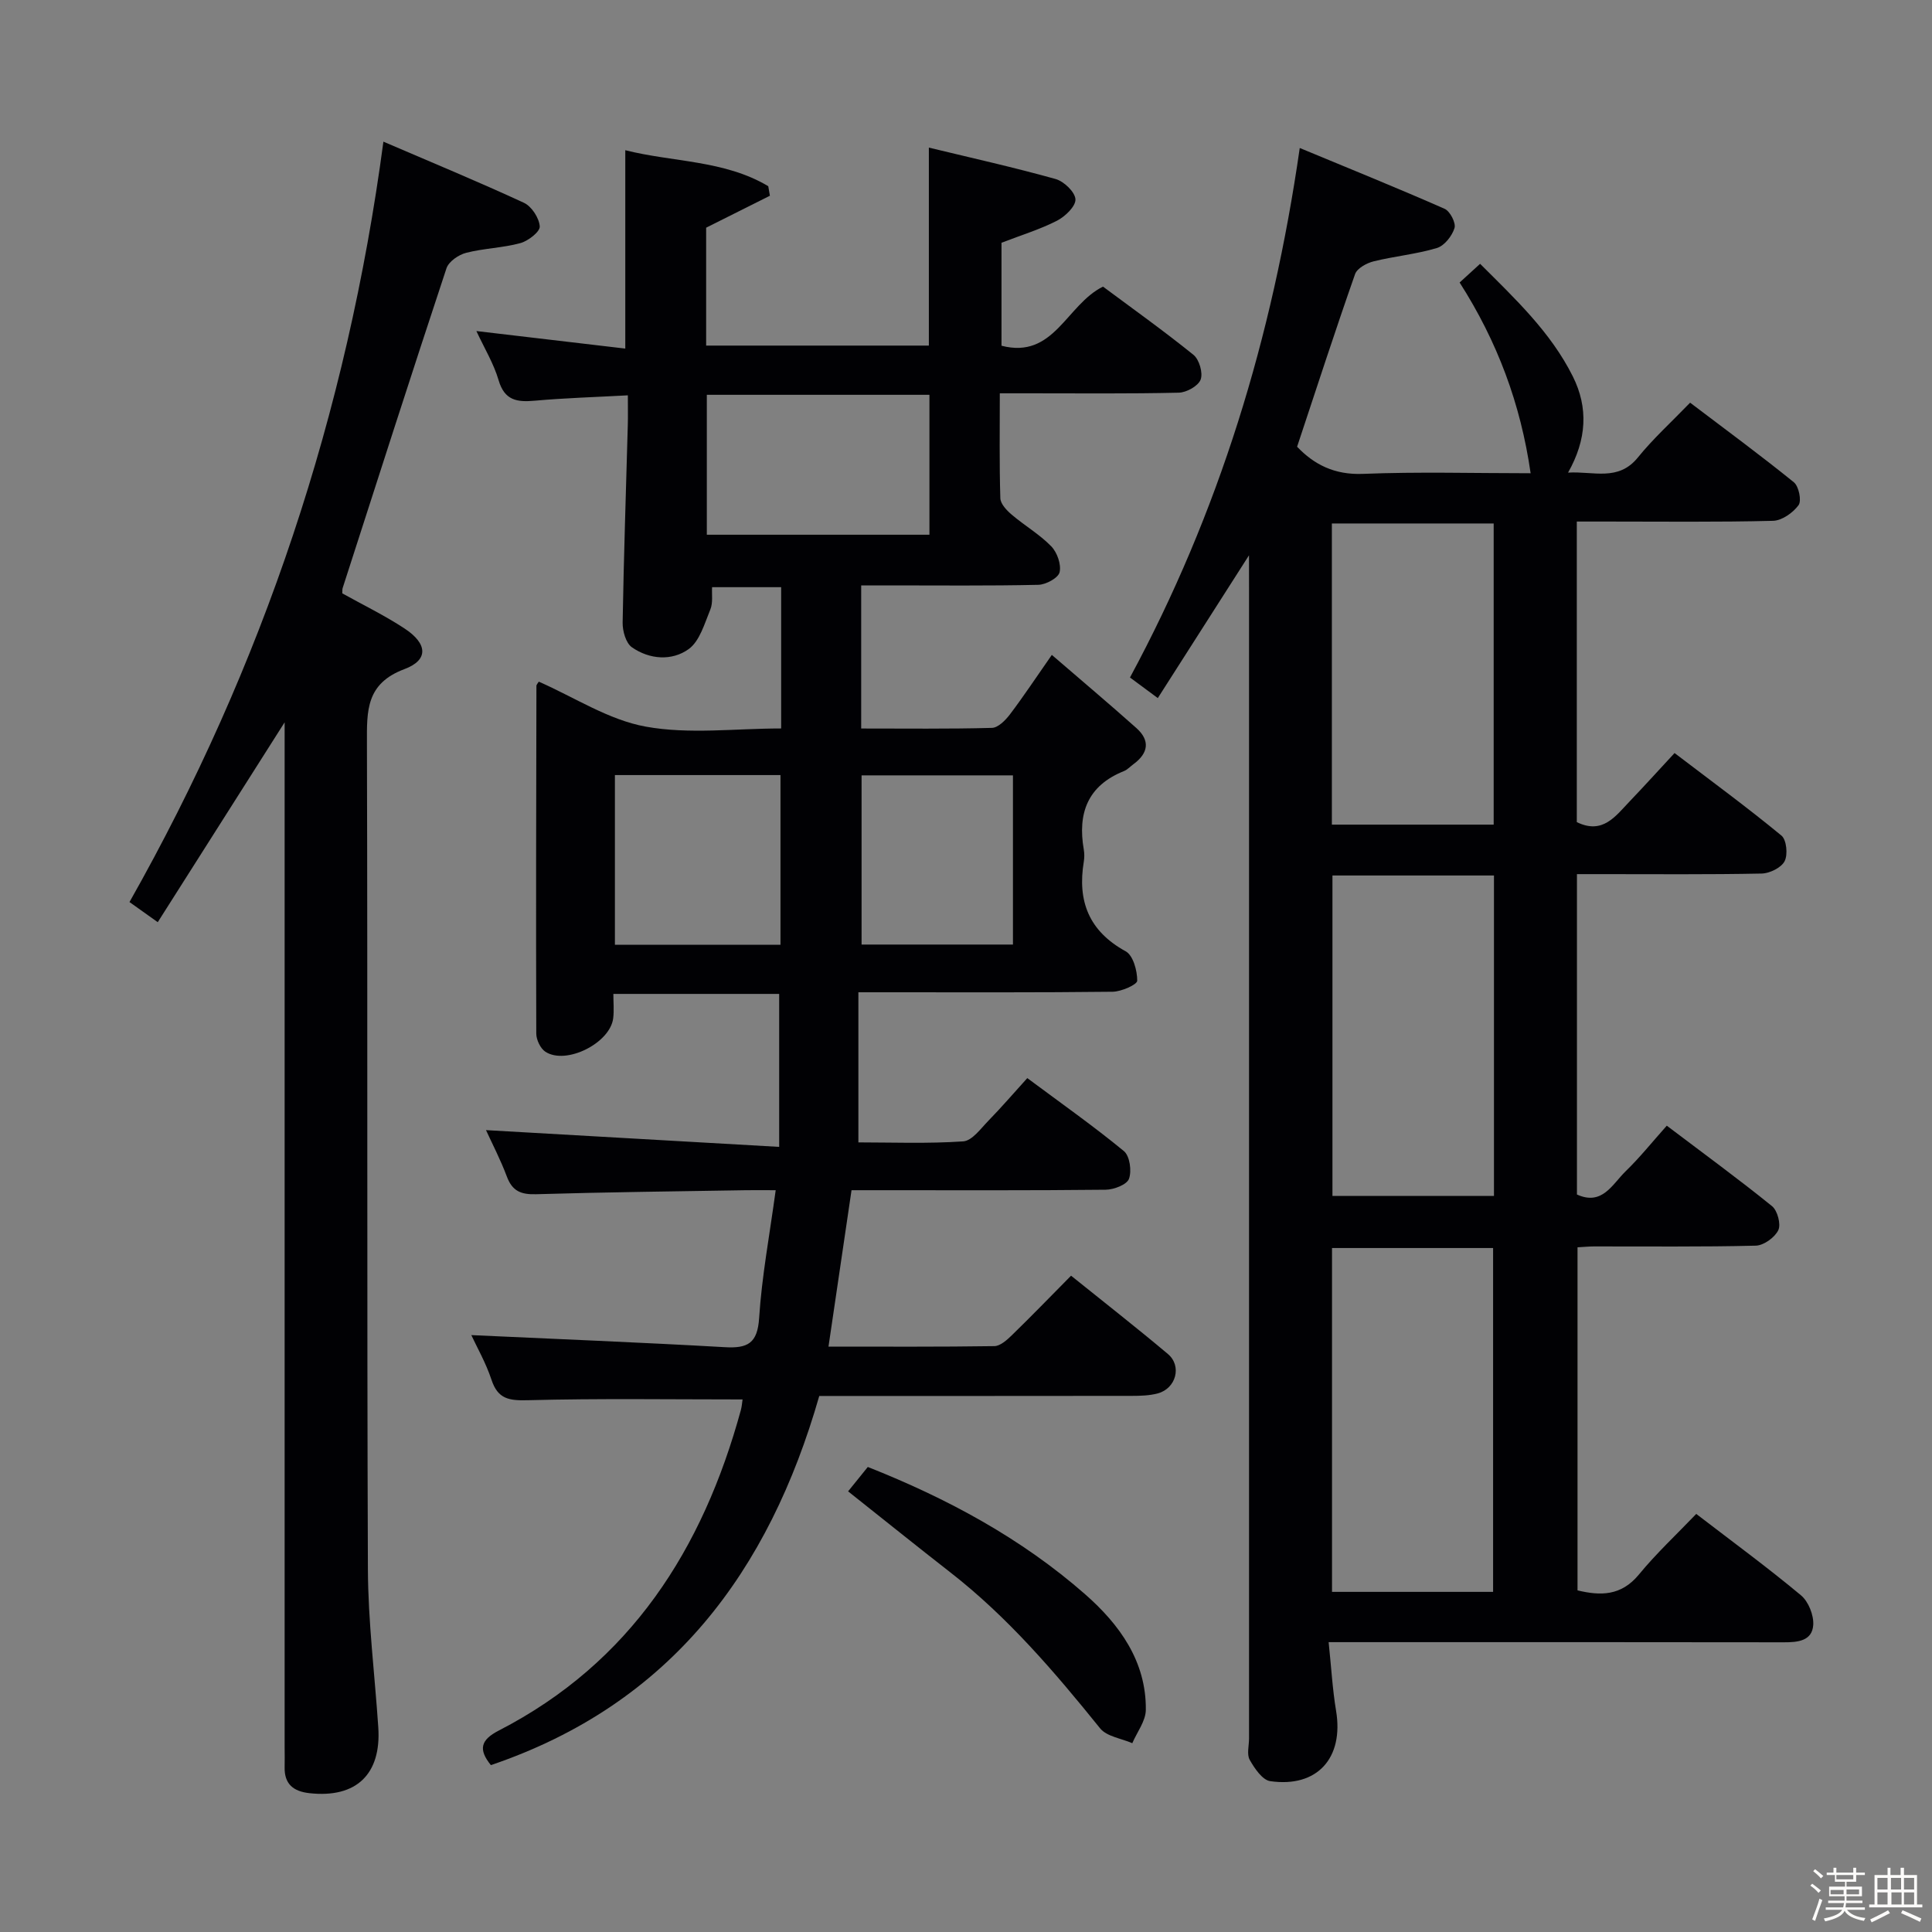 <svg enable-background="new 0 0 400 400" viewBox="0 0 400 400" xmlns="http://www.w3.org/2000/svg"><rect x="0" y="0" width="400" height="400" fill="#808080" stroke="none"/><path d="m374.8 390.4.4-.4c.7.5 1.3 1 1.8 1.4l-.5.5c-.5-.6-1.1-1.1-1.7-1.5zm1 7.3-.6-.3c.5-1.4 1.1-2.8 1.5-4.3.2.1.4.2.6.3-.5 1.3-1 2.8-1.5 4.3zm-.4-10.3.4-.4c.4.3 1 .8 1.7 1.4l-.5.5c-.4-.5-1-1-1.6-1.5zm2.5.3h1.7v-1h.6v1h3.5v-1h.6v1h1.8v.5h-1.8v1.4h-2v1h3.2v2h-3.2v.9h3.3v.5h-3.4c0 .3-.1.6-.1.9h4v.5h-3.7c.7.9 1.9 1.5 3.8 1.7-.1.2-.2.4-.3.6-2.1-.4-3.5-1.1-4-2.1-.4 1-1.8 1.7-4 2.2-.1-.2-.2-.4-.3-.6 2.1-.4 3.4-1 3.8-1.8h-3.4v-.5h3.6c.1-.3.1-.6.2-.9h-3.3v-.5h3.4c0-.3 0-.6 0-.9h-3.2v-2h3.3v-1h-2.1v-1.4h-1.7v-.5zm1.1 3.5v1h2.7c0-.3 0-.4 0-.4 0-.1 0-.2 0-.2 0-.1 0-.2 0-.3h-2.7zm1.2-3v.9h3.5v-.9zm4.7 3h-2.6v.6.4h2.6z" fill="#fcfbfa"/><path d="m393.6 386.7h.6v1.5h2.7v6.1h1.1v.6h-11v-.6h1.1v-6.1h2.7v-1.5h.6v1.5h2.1v-1.5zm-2.7 8.8.4.6c-1.2.6-2.5 1.3-3.8 1.9-.1-.2-.2-.4-.3-.6 1.2-.6 2.5-1.2 3.7-1.9zm-2.2-6.7v2.4h2.1v-2.4zm0 3v2.5h2.1v-2.5zm2.8-3v2.4h2.1v-2.4zm.1 3v2.5h2.1v-2.5h-2.2zm5.9 6.1c-1.4-.7-2.7-1.3-3.9-1.8l.3-.6c1.5.6 2.7 1.2 3.9 1.7zm-1.2-9.1h-2.1v2.4h2.1zm-2.1 3v2.5h2.1v-2.5z" fill="#fcfbfa"/><g fill="#010104"><path d="m111.55 141.13c7.36 3.23 14.45 7.92 22.14 9.31 8.99 1.63 18.5.38 28.04.38 0-9.98 0-19.42 0-29.25-4.55 0-9.12 0-14.3 0-.09 1.47.21 3.22-.36 4.61-1.2 2.91-2.2 6.56-4.49 8.21-3.47 2.49-8.09 2.17-11.74-.37-1.26-.87-1.96-3.38-1.93-5.13.23-13.64.7-27.28 1.07-40.92.05-1.79.01-3.58.01-6.12-6.77.37-13.03.55-19.27 1.11-3.67.33-6.26-.03-7.49-4.24-1.01-3.45-2.95-6.63-4.6-10.18 10.46 1.23 20.52 2.42 30.83 3.63 0-14.03 0-27.4 0-41.07 9.84 2.49 20.52 2.03 29.6 7.45.11.66.23 1.32.34 1.98-4.29 2.15-8.58 4.3-13.2 6.61v24.41h46.11c0-13.41 0-26.65 0-40.99 8.77 2.12 17.57 4.08 26.23 6.5 1.73.48 4.03 2.68 4.12 4.2.08 1.44-2.12 3.56-3.81 4.43-3.49 1.79-7.3 2.95-11.5 4.57v21.32c10.89 2.82 13.39-8.46 21.01-12.24 6.05 4.5 12.55 9.13 18.74 14.13 1.19.97 2 3.74 1.48 5.12-.5 1.33-2.93 2.68-4.54 2.71-10.33.24-20.66.13-31 .13-1.8 0-3.61 0-6.04 0 0 7.54-.11 14.64.11 21.73.04 1.17 1.32 2.52 2.36 3.4 2.66 2.26 5.75 4.06 8.17 6.54 1.23 1.26 2.11 3.75 1.74 5.37-.27 1.18-2.82 2.57-4.39 2.61-10.33.23-20.66.12-31 .12-1.8 0-3.59 0-5.69 0v29.63c9.17 0 18.12.11 27.07-.13 1.27-.03 2.78-1.56 3.7-2.76 2.8-3.69 5.36-7.57 8.7-12.35 6.06 5.23 11.85 10.1 17.5 15.14 2.89 2.58 2.5 5.19-.57 7.46-.67.49-1.27 1.16-2.01 1.46-7.52 3.01-9.61 8.74-8.3 16.26.14.81.13 1.68 0 2.49-1.35 8.17 1.05 14.38 8.67 18.56 1.54.84 2.4 4 2.39 6.09 0 .8-3.29 2.26-5.1 2.28-15.5.18-31 .11-46.5.11-1.8 0-3.61 0-6.13 0v31.08c6.9 0 14.33.29 21.7-.21 1.85-.13 3.65-2.67 5.26-4.32 2.67-2.73 5.16-5.64 8.01-8.78 7.14 5.31 13.77 9.98 20.01 15.12 1.21 1 1.64 4.11 1.04 5.74-.45 1.21-3.13 2.23-4.82 2.25-15.5.17-31 .1-46.5.1-1.98 0-3.96 0-6.12 0-1.6 10.88-3.14 21.33-4.77 32.38 11.79 0 23.07.07 34.35-.1 1.23-.02 2.62-1.29 3.64-2.28 4.04-3.93 7.96-7.98 12.23-12.3 6.92 5.57 13.59 10.77 20.06 16.22 2.93 2.47 1.68 7.12-2.08 8.14-1.73.47-3.61.52-5.42.52-21.49.03-42.98.02-64.69.02-10.42 36.34-30.74 63.79-67.99 76.43-2.62-3.25-2.15-5.21 1.66-7.17 27.31-14.06 42.23-37.57 50.1-66.35.21-.78.26-1.61.35-2.19-14.91 0-29.7-.23-44.47.16-3.88.1-6.19-.23-7.51-4.23-1.17-3.53-3.06-6.83-4.18-9.25 17.43.81 34.98 1.5 52.5 2.5 4.72.27 6.75-.79 7.09-6.04.55-8.57 2.15-17.07 3.43-26.46-2.65 0-4.41-.03-6.16 0-14.48.24-28.97.4-43.44.83-3.11.09-4.92-.62-6.05-3.63-1.32-3.52-3.07-6.89-4.33-9.64 20.02 1.15 39.98 2.29 60.7 3.47 0-11.42 0-21.36 0-31.67-11.01 0-22.42 0-34.33 0 0 1.76.16 3.4-.03 5.01-.6 5.16-9.78 9.78-14.06 6.95-1.02-.68-1.86-2.46-1.87-3.73-.08-24-.02-47.99.03-71.99-.01-.27.28-.53.49-.89zm34.79-59.39v28.97h46.09c0-9.81 0-19.33 0-28.97-15.62 0-30.85 0-46.09 0zm15.25 113.86c0-12.06 0-23.6 0-35.13-11.65 0-22.88 0-34.28 0v35.13zm48.13-.04c0-11.8 0-23.34 0-35.03-10.65 0-21.01 0-31.34 0v35.03z"/><path d="m258.59 114.97c-6.65 10.41-12.62 19.76-18.88 29.56-2.36-1.74-4.04-2.98-5.76-4.26 18.4-34.11 29.49-70.34 35.15-109.63 10.28 4.27 20.2 8.28 29.99 12.59 1.13.5 2.38 2.93 2.05 3.99-.51 1.64-2.1 3.67-3.65 4.13-4.26 1.28-8.77 1.69-13.1 2.76-1.45.36-3.42 1.44-3.84 2.65-4.12 11.73-7.96 23.56-12 35.73 3.5 3.67 7.72 5.86 13.64 5.62 11.46-.46 22.95-.13 34.71-.13-2.07-14.37-6.89-27.27-14.7-39.49 1.37-1.25 2.58-2.35 4.24-3.87 7.24 7.23 14.6 14.12 19.19 23.3 3.26 6.51 2.88 13.12-.98 19.93 5.27-.33 10.39 1.89 14.46-3.14 3.13-3.87 6.86-7.25 10.81-11.34 7.38 5.6 14.56 10.87 21.48 16.48 1.03.83 1.64 3.83.97 4.74-1.16 1.58-3.45 3.2-5.3 3.24-11.49.29-22.99.15-34.49.15-1.96 0-3.91 0-6.12 0v62.23c5.37 2.63 8.02-1.24 10.95-4.3 2.99-3.12 5.88-6.33 9.29-10 7.78 5.93 15.12 11.31 22.13 17.09 1.06.87 1.36 3.96.65 5.31-.7 1.35-3.1 2.52-4.78 2.55-10.99.22-21.99.12-32.99.12-1.63 0-3.27 0-5.22 0v66.33c5.24 2.39 7.33-2.14 10.07-4.8 2.97-2.88 5.57-6.14 8.53-9.45 7.85 5.94 14.96 11.13 21.79 16.66 1.13.92 1.88 3.76 1.3 4.97-.73 1.52-3.02 3.17-4.67 3.21-11.16.28-22.32.14-33.49.16-.99 0-1.99.1-3.41.18v71.03c4.71 1.13 9.01 1.2 12.7-3.27 3.58-4.36 7.74-8.24 11.88-12.56 7.58 5.82 14.81 11.12 21.68 16.85 1.55 1.29 2.68 4.12 2.54 6.15-.22 3.3-3.19 3.59-6.07 3.58-29.32-.05-58.65-.03-87.97-.03-1.79 0-3.58 0-6.29 0 .54 5.11.79 9.7 1.54 14.21 1.63 9.75-3.88 15.97-13.63 14.57-1.63-.23-3.25-2.65-4.25-4.41-.64-1.14-.14-2.93-.14-4.43 0-79.31 0-158.62 0-237.92-.01-1.95-.01-3.91-.01-7.04zm50.54 214.61c0-23.92 0-47.59 0-71.19-11.38 0-22.29 0-33.35 0v71.19zm-33.26-148.32v66.35h33.44c0-22.25 0-44.17 0-66.35-11.2 0-22.14 0-33.44 0zm-.12-10.53h33.5c0-20.92 0-41.65 0-62.35-11.36 0-22.41 0-33.5 0z"/><path d="m58.93 149.55c-9.04 14.24-17.55 27.64-26.27 41.38-2.33-1.66-3.92-2.79-5.85-4.17 27.67-48.93 45.06-101.15 52.57-157.43 10 4.3 19.64 8.28 29.1 12.66 1.59.74 3.15 3.15 3.27 4.88.08 1.1-2.38 3.01-4 3.46-3.65 1-7.56 1.07-11.23 2.01-1.57.4-3.61 1.8-4.08 3.2-7.3 22.03-14.38 44.13-21.5 66.22-.09.29-.04.63-.07 1.09 4.28 2.39 8.76 4.56 12.88 7.27 4.77 3.13 5.04 6.52-.01 8.41-7.98 2.99-7.79 8.61-7.77 15.34.16 56.99-.02 113.98.2 170.97.04 10.93 1.42 21.85 2.15 32.78.65 9.74-4.58 14.7-14.23 13.64-3.33-.36-5.25-1.87-5.16-5.42.04-1.33 0-2.67 0-4 0-68.66 0-137.31 0-205.97 0-1.82 0-3.64 0-6.32z"/><path d="m175.59 308.77c1.47-1.81 2.7-3.33 4.08-5.05 16.45 6.51 31.79 14.77 45.01 26.37 7.04 6.18 12.67 13.84 12.55 23.94-.03 2.3-1.82 4.59-2.8 6.88-2.26-.99-5.28-1.37-6.66-3.07-9.42-11.68-19.11-23.03-31.02-32.3-6.93-5.4-13.78-10.92-21.16-16.77z"/></g></svg>